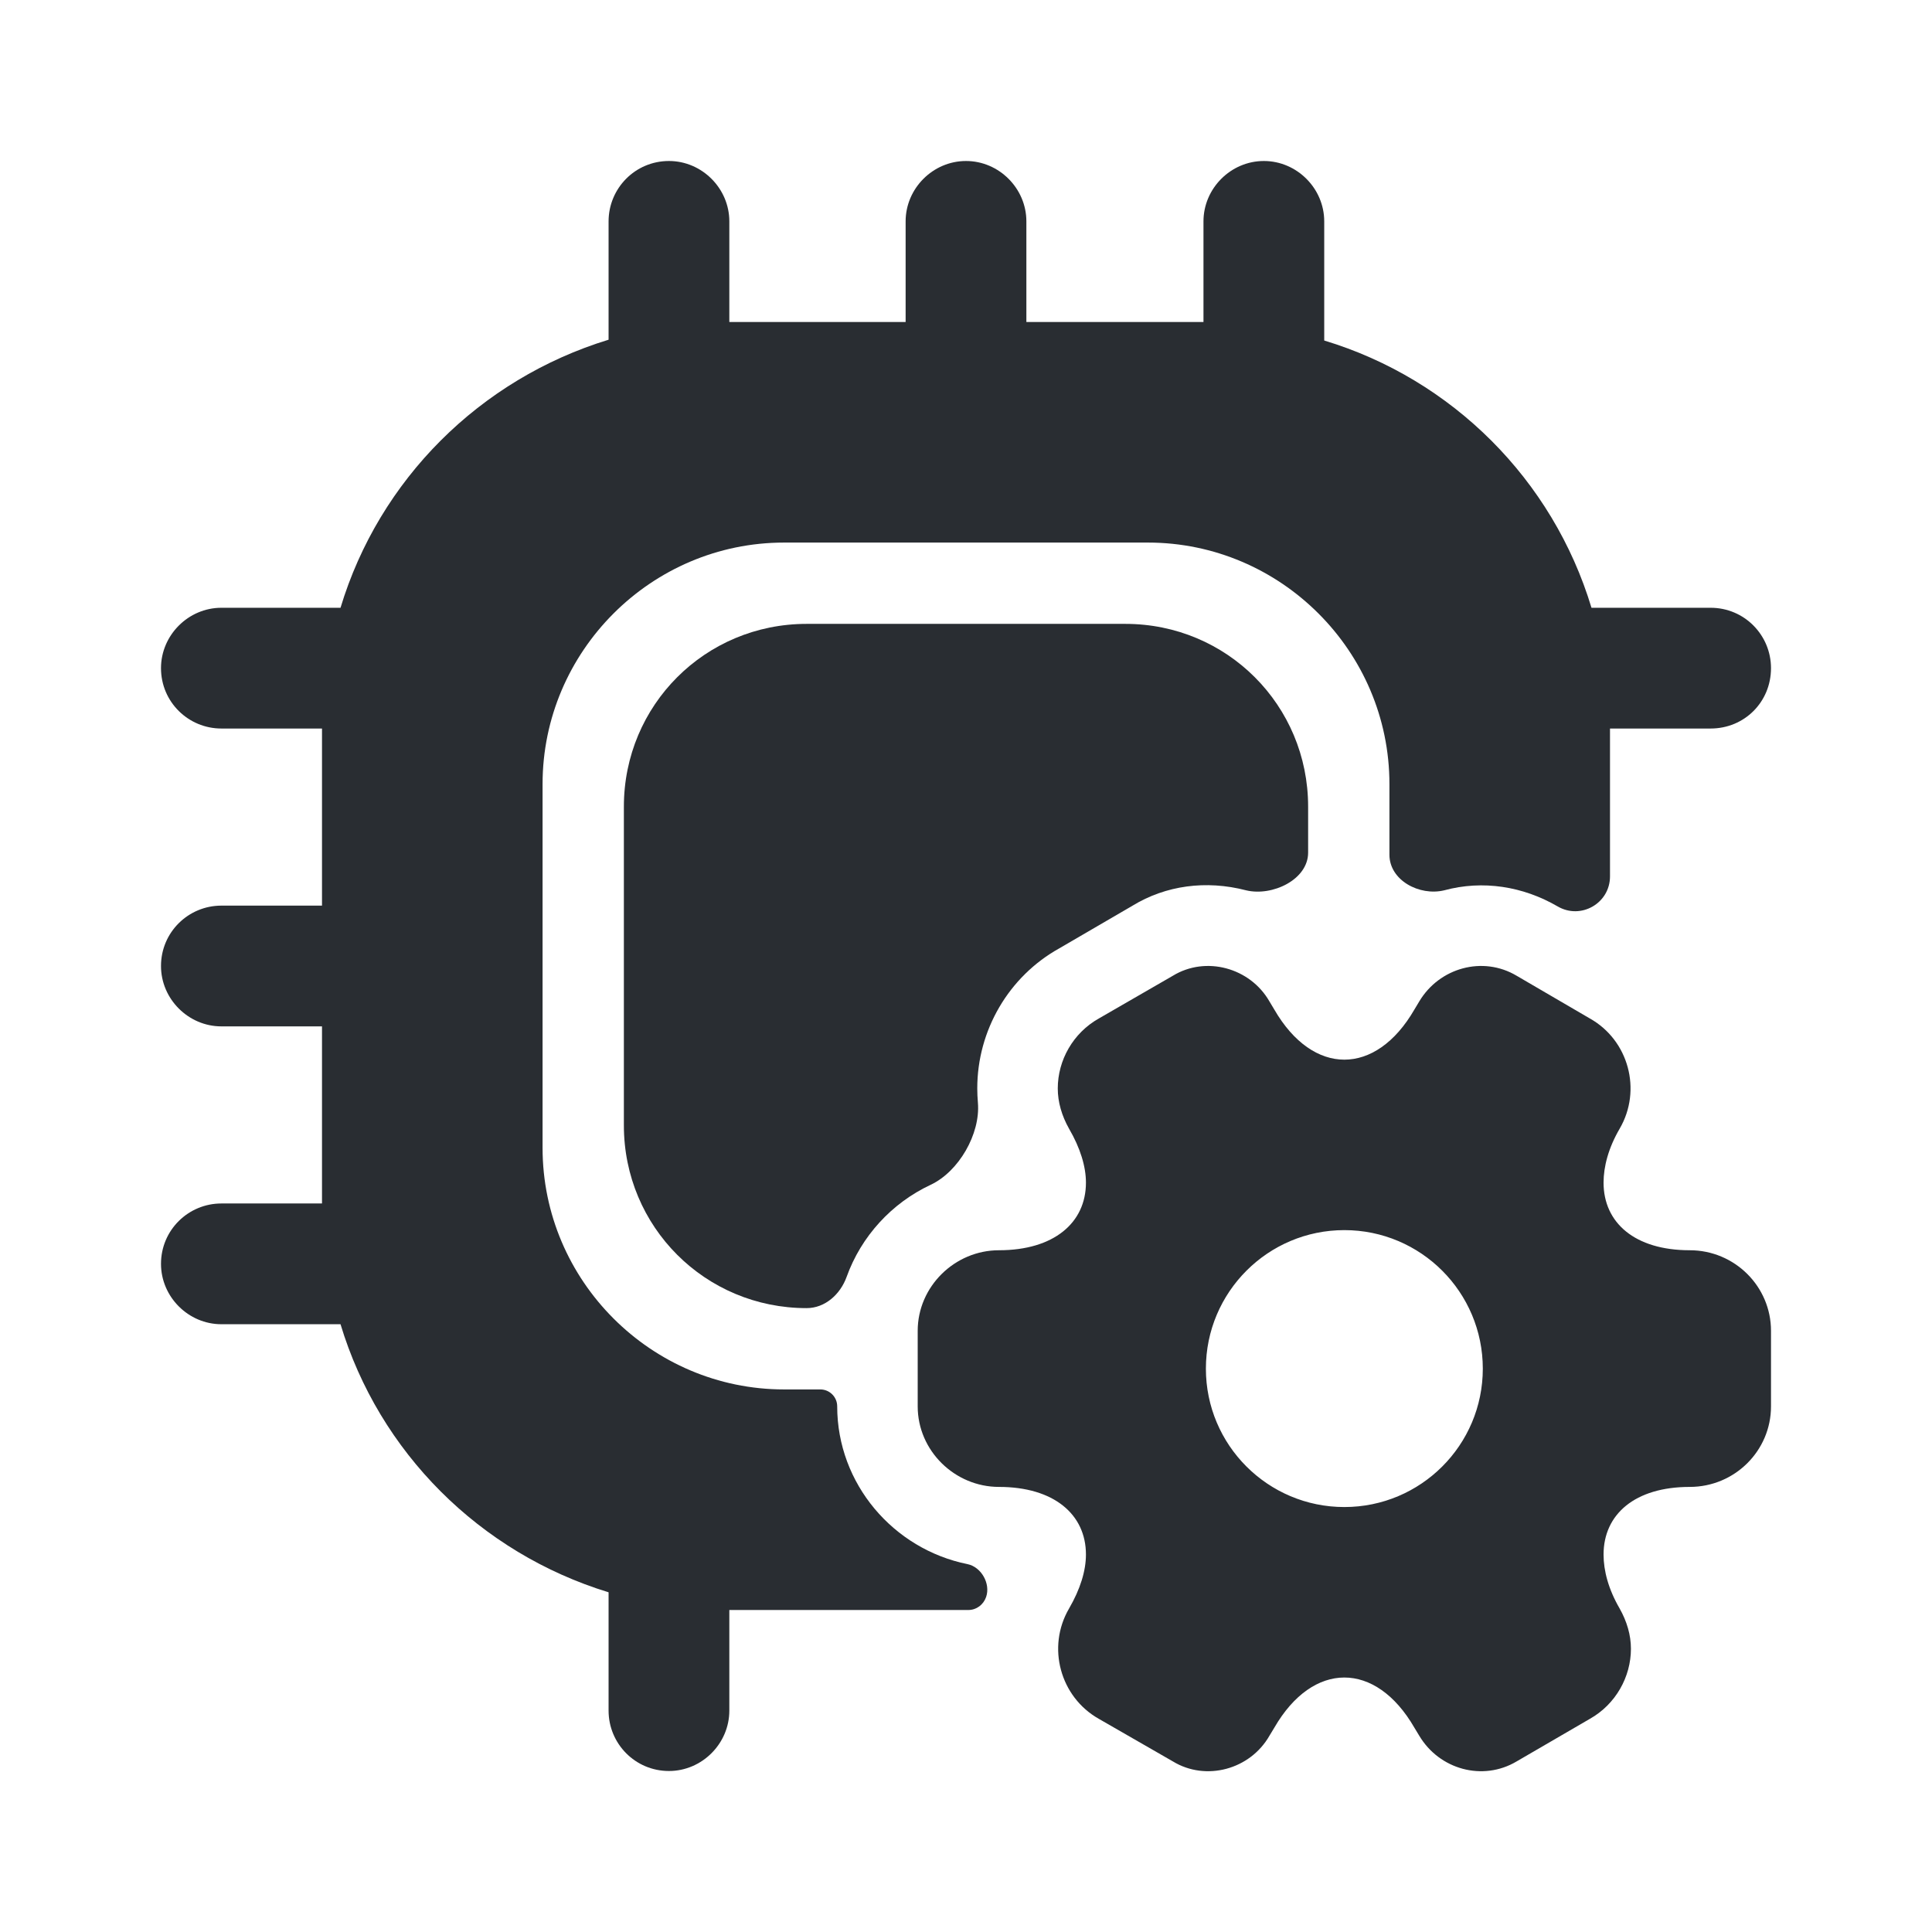 <svg xmlns="http://www.w3.org/2000/svg" width="24" height="24" viewBox="0 0 24 24">
  <defs/>
  <path fill="#292D32" d="M4.09,8.08 C4.04,8.38 4,8.68 4,9 C4,8.69 4.04,8.38 4.09,8.08 Z M4,15 C4,15.32 4.04,15.62 4.09,15.92 C4.04,15.62 4,15.31 4,15 Z M8.09,19.91 C8.38,19.96 8.69,20 9,20 C8.69,20 8.39,19.96 8.09,19.91 Z M8.09,4.09 C8.39,4.04 8.69,4 9,4 C8.69,4 8.38,4.04 8.09,4.09 Z M15.92,4.09 C15.62,4.04 15.32,4 15,4 C15.31,4 15.62,4.04 15.92,4.09 Z M19.91,8.08 C19.96,8.38 20,8.69 20,9 C20,8.68 19.96,8.38 19.91,8.08 Z"/>
  <path fill="#292D32" d="M22,8.3 C22,8.72 21.67,9.05 21.25,9.05 L20,9.05 L20,10.887 C20,11.221 19.638,11.428 19.35,11.26 C18.92,11.01 18.42,10.93 17.94,11.06 C17.632,11.134 17.26,10.935 17.26,10.618 L17.26,9.74 C17.26,8.09 15.91,6.74 14.26,6.74 L9.74,6.74 C8.09,6.74 6.74,8.09 6.74,9.74 L6.74,14.26 C6.74,15.91 8.09,17.26 9.74,17.26 L10.19,17.26 C10.306,17.26 10.4,17.354 10.4,17.47 C10.4,18.433 11.098,19.244 12.018,19.43 C12.19,19.465 12.307,19.672 12.25,19.838 C12.217,19.934 12.13,20 12.029,20 L9.06,20 L9.06,21.25 C9.06,21.66 8.72,22 8.31,22 C7.89,22 7.56,21.66 7.56,21.25 L7.56,19.78 C5.96,19.29 4.71,18.04 4.23,16.45 L2.75,16.45 C2.34,16.45 2,16.11 2,15.7 C2,15.28 2.34,14.95 2.75,14.95 L4,14.95 L4,12.75 L2.75,12.75 C2.34,12.75 2,12.41 2,12 C2,11.58 2.34,11.25 2.75,11.25 L4,11.25 L4,9.05 L2.75,9.05 C2.34,9.05 2,8.72 2,8.3 C2,7.89 2.34,7.55 2.75,7.55 L4.23,7.55 C4.71,5.96 5.96,4.71 7.56,4.22 L7.56,2.75 C7.56,2.34 7.89,2 8.31,2 C8.72,2 9.06,2.34 9.06,2.75 L9.06,4 L11.25,4 L11.25,2.75 C11.25,2.34 11.59,2 12,2 C12.41,2 12.75,2.34 12.75,2.75 L12.75,4 L14.95,4 L14.95,2.75 C14.95,2.34 15.29,2 15.7,2 C16.11,2 16.45,2.34 16.45,2.75 L16.45,4.23 C18.04,4.71 19.29,5.96 19.77,7.55 L21.25,7.55 C21.67,7.55 22,7.89 22,8.3 Z"/>
  <path fill="#292D32" d="M20.99,15.531 C20.31,15.531 19.92,15.191 19.92,14.691 C19.92,14.492 19.98,14.261 20.12,14.021 C20.4,13.541 20.23,12.921 19.75,12.652 L18.84,12.121 C18.42,11.871 17.88,12.021 17.63,12.441 L17.57,12.541 C17.09,13.371 16.31,13.371 15.83,12.541 L15.77,12.441 C15.53,12.021 14.98,11.871 14.57,12.121 L13.65,12.652 C13.33,12.832 13.14,13.171 13.14,13.521 C13.14,13.691 13.19,13.861 13.28,14.021 C13.42,14.261 13.49,14.492 13.49,14.691 C13.49,15.191 13.09,15.531 12.41,15.531 C11.86,15.531 11.4,15.982 11.4,16.532 L11.4,17.471 C11.4,18.021 11.86,18.471 12.41,18.471 C13.09,18.471 13.49,18.811 13.49,19.311 C13.49,19.512 13.42,19.741 13.28,19.982 C13,20.462 13.17,21.081 13.65,21.352 L14.57,21.881 C14.98,22.131 15.53,21.982 15.77,21.561 L15.83,21.462 C16.31,20.631 17.09,20.631 17.57,21.462 L17.63,21.561 C17.88,21.982 18.42,22.131 18.84,21.881 L19.75,21.352 C20.07,21.172 20.26,20.831 20.26,20.482 C20.26,20.311 20.21,20.142 20.12,19.982 C19.98,19.741 19.92,19.512 19.92,19.311 C19.92,18.811 20.31,18.471 20.99,18.471 C21.55,18.471 22,18.021 22,17.471 L22,16.532 C22,15.982 21.55,15.531 20.99,15.531 Z M16.7,18.721 C15.75,18.721 14.98,17.951 14.98,17.002 C14.98,16.052 15.75,15.281 16.7,15.281 C17.65,15.281 18.42,16.052 18.42,17.002 C18.42,17.951 17.65,18.721 16.7,18.721 Z"/>
  <path fill="#292D32" d="M16.25,10.02 L16.25,10.592 C16.25,10.927 15.805,11.138 15.48,11.06 C14.98,10.93 14.48,11 14.07,11.25 L13.16,11.78 C12.53,12.13 12.14,12.8 12.14,13.52 C12.14,13.58 12.143,13.64 12.148,13.7 C12.18,14.086 11.91,14.555 11.559,14.719 C11.077,14.945 10.698,15.358 10.517,15.862 C10.439,16.078 10.25,16.25 10.02,16.25 C8.76,16.25 7.75,15.24 7.75,13.98 L7.75,10.02 C7.75,8.76 8.76,7.75 10.02,7.75 L13.98,7.75 C15.24,7.75 16.25,8.76 16.25,10.02 Z"/>
</svg>


